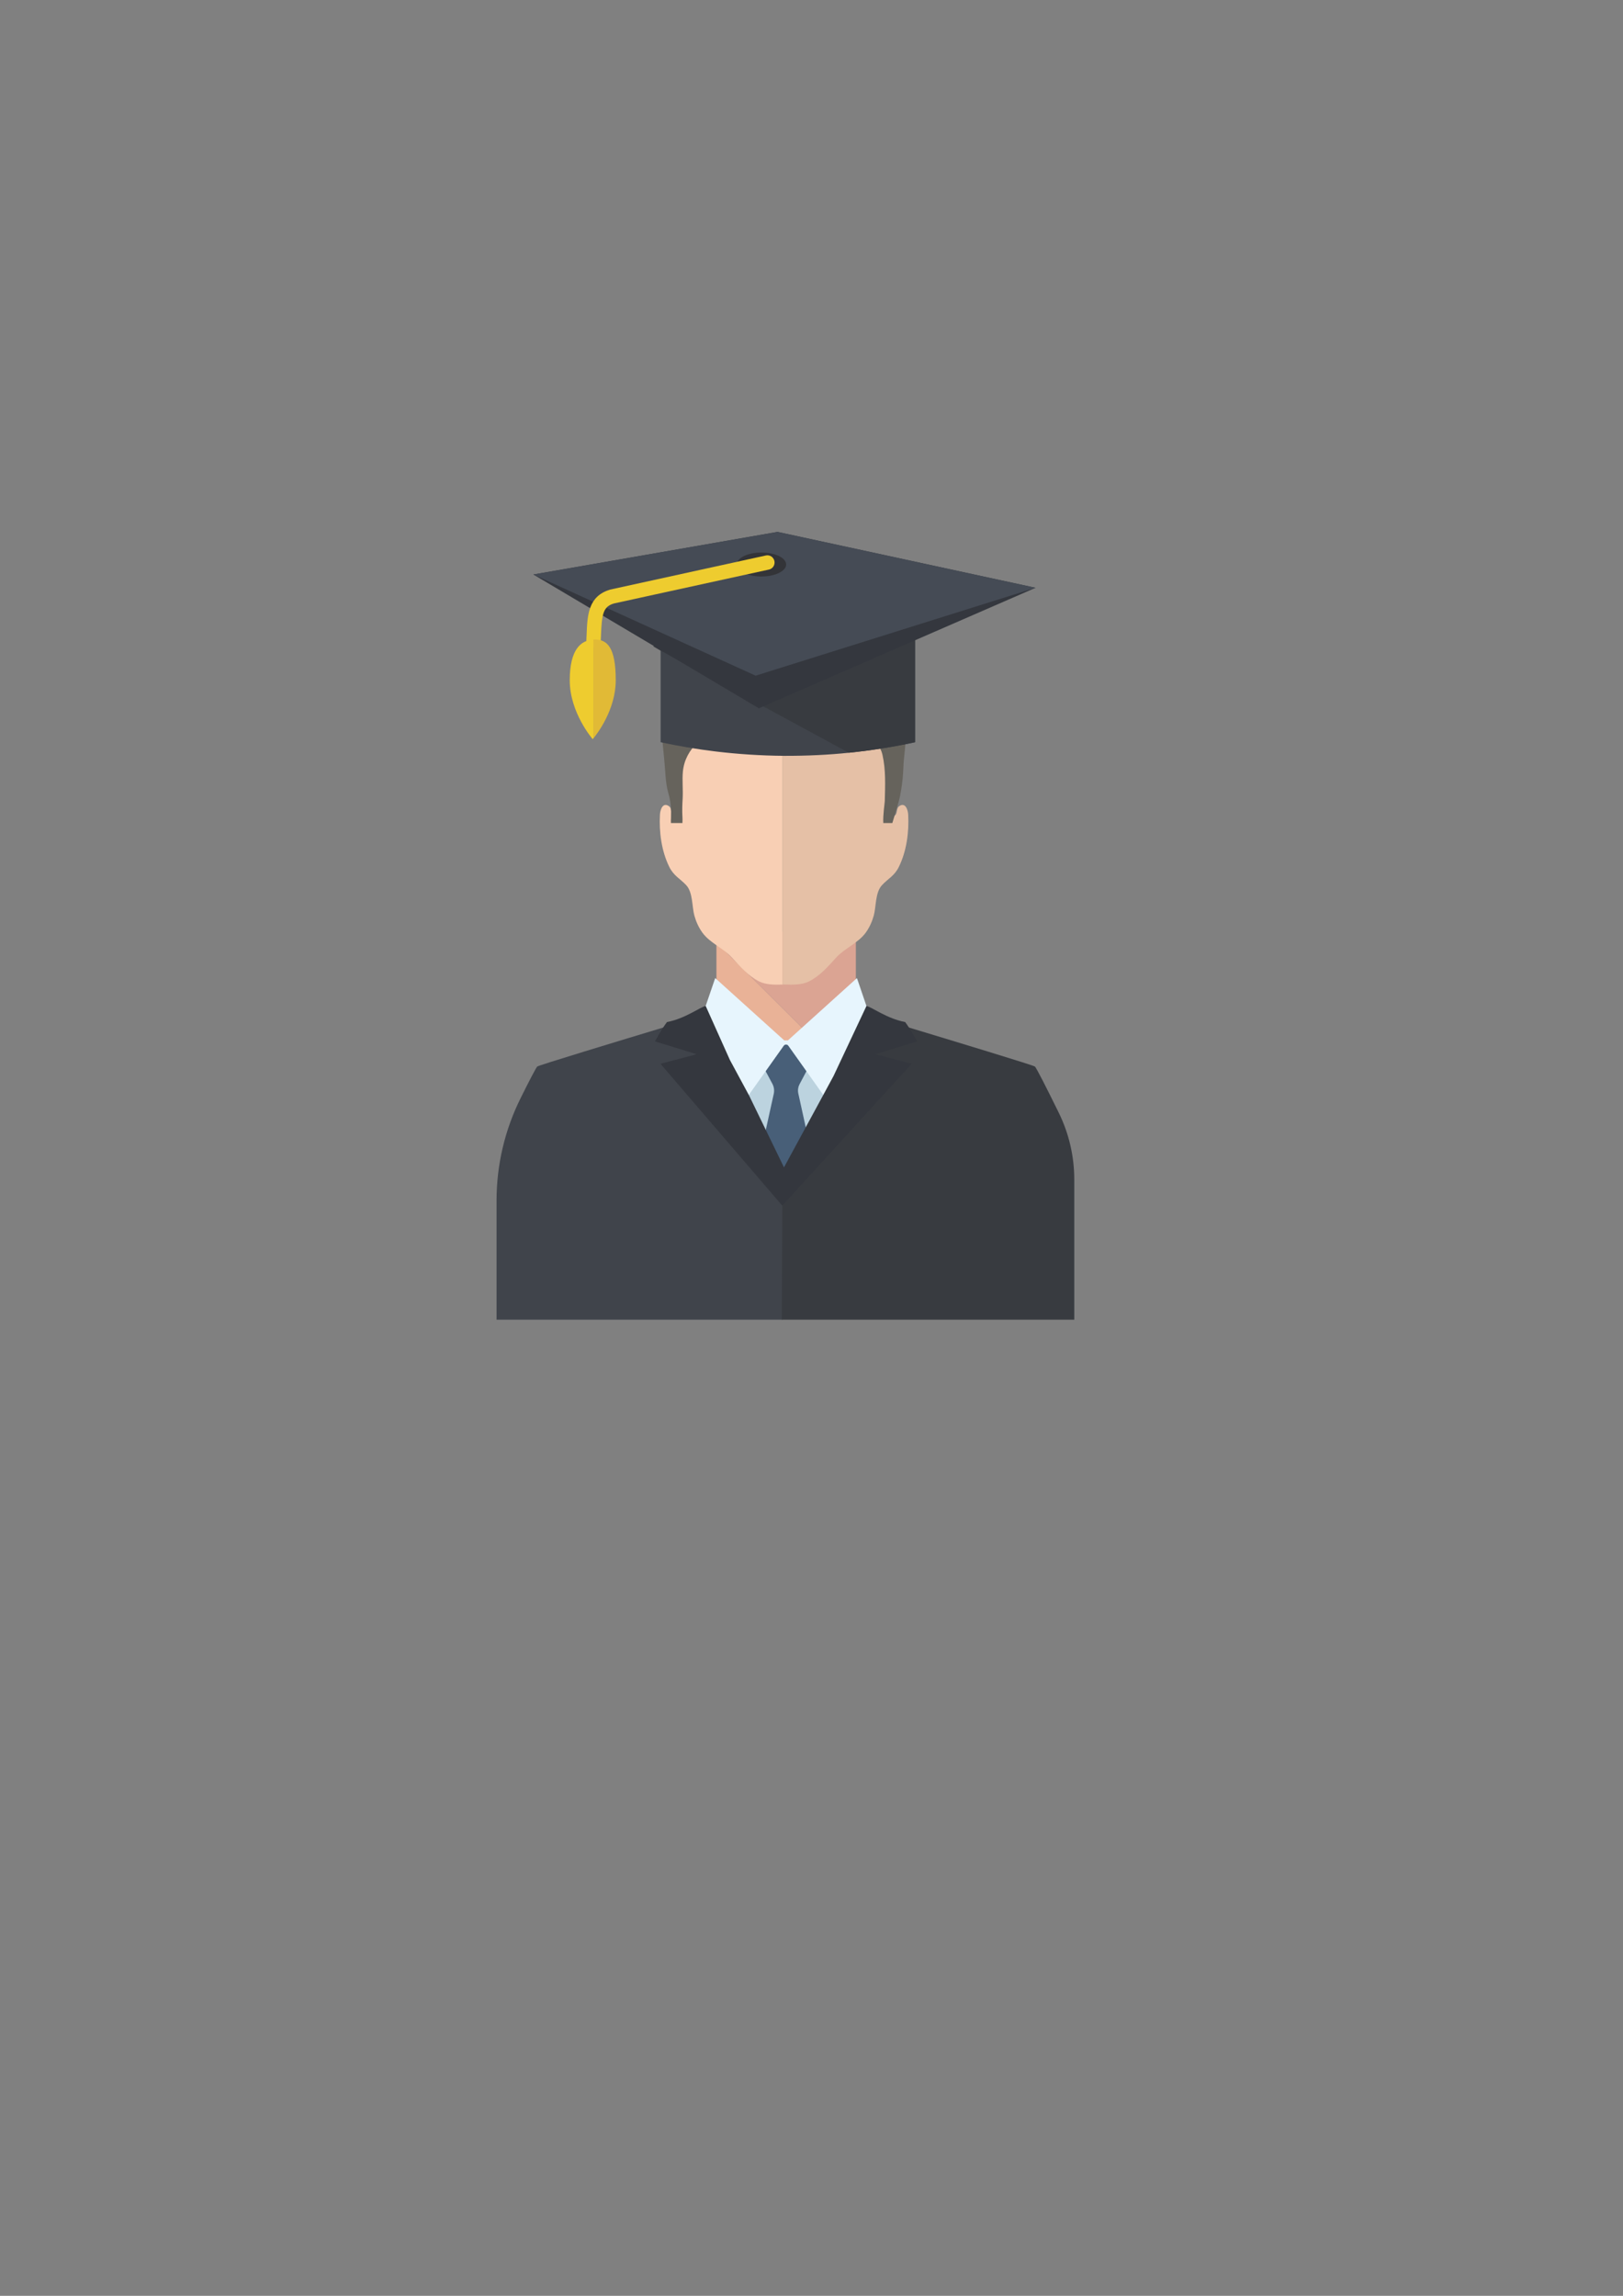 <?xml version="1.0" encoding="UTF-8"?>
<!DOCTYPE svg PUBLIC "-//W3C//DTD SVG 1.1//EN" "http://www.w3.org/Graphics/SVG/1.1/DTD/svg11.dtd">
<!-- Creator: CorelDRAW X7 -->
<svg xmlns="http://www.w3.org/2000/svg" xml:space="preserve" width="210mm" height="297mm" version="1.1" style="shape-rendering:geometricPrecision; text-rendering:geometricPrecision; image-rendering:optimizeQuality; fill-rule:evenodd; clip-rule:evenodd"
viewBox="0 0 21000 29700"
 xmlns:xlink="http://www.w3.org/1999/xlink">
 <rect x="0" y="0" width="21000" height="29700" fill="#808080" stroke="none"/>
 <defs>
  <style type="text/css">
   <![CDATA[
    .fil2 {fill:#F8CFB4;fill-rule:nonzero}
    .fil0 {fill:#E9B297;fill-rule:nonzero}
    .fil9 {fill:#E7F5FD;fill-rule:nonzero}
    .fil13 {fill:#EECC2F;fill-rule:nonzero}
    .fil3 {fill:#E5C0A6;fill-rule:nonzero}
    .fil14 {fill:#E1BA36;fill-rule:nonzero}
    .fil1 {fill:#DBA493;fill-rule:nonzero}
    .fil5 {fill:#BCD3DF;fill-rule:nonzero}
    .fil4 {fill:#66635C;fill-rule:nonzero}
    .fil7 {fill:#40444B;fill-rule:nonzero}
    .fil11 {fill:#454B55;fill-rule:nonzero}
    .fil8 {fill:#383B40;fill-rule:nonzero}
    .fil12 {fill:#333438;fill-rule:nonzero}
    .fil10 {fill:#34373E;fill-rule:nonzero}
    .fil6 {fill:#485F78;fill-rule:nonzero}
   ]]>
  </style>
 </defs>
 <g id="Layer_x0020_1">
  <g id="_2203877747296">
   <polygon class="fil0" points="9270,12936 10253,13838 10566,13483 9270,12191 "/>
   <polygon class="fil1" points="11074,11993 9270,12101 9270,12191 10566,13483 11074,12909 "/>
   <path class="fil2" d="M9312 9238c-250,97 -517,290 -551,575 -25,205 69,404 47,613 -5,54 -13,178 -97,123 -34,-22 -16,-90 -53,-118 -82,-60 -116,45 -119,108 -12,225 20,470 120,674 58,118 138,151 219,237 89,94 74,279 107,397 23,81 57,154 103,218 99,136 271,200 384,324 106,116 204,232 350,307 82,42 194,45 301,41l0 -3511c-252,-82 -569,-81 -811,12z"/>
   <path class="fil3" d="M11751 10539c-3,-63 -37,-168 -119,-108 -37,28 -19,96 -53,118 -84,55 -92,-69 -97,-123 -21,-209 72,-408 47,-613 -34,-285 -301,-478 -551,-575 -249,-96 -578,-94 -833,-5l-22 -7 0 3511 22 -1c113,5 235,5 323,-40 146,-75 244,-191 350,-307 113,-124 285,-188 384,-324 46,-64 80,-137 103,-218 33,-118 18,-303 108,-397 80,-86 161,-119 218,-237 100,-204 132,-449 120,-674z"/>
   <path class="fil4" d="M8647 10258c34,117 39,205 35,324 -1,15 -2,39 -1,65l149 0c2,-31 1,-61 0,-79 -5,-86 -2,-155 3,-241 6,-115 -8,-233 3,-347 30,-301 287,-513 573,-536 210,-16 420,27 630,28 260,0 377,-125 582,-253 55,-34 23,-38 80,-24 37,10 85,61 117,80 194,120 544,238 600,489 45,198 35,400 30,601 -1,28 -25,181 -19,282l117 0c38,-121 88,-286 100,-350 49,-255 38,-367 50,-476 42,-385 63,-754 -174,-1077 -254,-346 -631,-548 -832,-522 -11,1 -147,14 -130,29 -72,-64 -198,-69 -286,-90 -472,-113 -1069,181 -1412,494 -362,331 -309,757 -268,1166 15,143 14,301 53,437z"/>
   <path class="fil5" d="M9270 14515c-6,-66 864,-981 864,-981l112 0 828 924 -865 2313 -939 -2256z"/>
   <path class="fil6" d="M10624 15485l-294 -1336c-10,-43 -4,-87 17,-126l111 -210 -7 -37c-43,-42 -86,-85 -129,-128 -30,-29 -65,-56 -82,-94 -12,-28 -45,-89 -84,-63 -34,23 -46,59 -67,89 -22,30 -57,56 -83,82 -38,38 -77,76 -115,114l-8 37 112 210c20,39 26,83 17,126l-295 1336 2 20 408 1048c7,19 27,25 44,18 16,7 36,1 44,-18l408 -1048 1 -20z"/>
   <path class="fil7" d="M6425 17072l3699 0 6 -1537 -686 -1475 -283 -942c0,0 -11,4 -31,10 -71,20 -260,78 -500,150 -645,195 -1651,500 -1678,519 -13,9 -103,182 -214,406 -206,412 -313,866 -313,1327l0 1542z"/>
   <path class="fil8" d="M13900 15258c0,-302 -70,-599 -204,-870 -151,-307 -289,-580 -306,-591 -28,-19 -1034,-324 -1678,-519 -240,-72 -430,-129 -501,-150 -20,-6 -30,-10 -30,-10l-396 1276 -662 1130 -8 1548 3785 0 0 -1814z"/>
   <path class="fil9" d="M11088 12653l-893 806 -48 0 -893 -806 -200 585 386 1277 701 -987c15,-20 45,-20 59,0l701 987 386 -1277 -199 -585z"/>
   <path class="fil10" d="M8546 13762l1576 1835 1674 -1835 -469 -124 539 -166c-27,-51 -85,-156 -154,-250 -240,-46 -430,-194 -501,-208l-426 906 -138 255 -503 927 -450 -927 -250 -463 -313 -698c-72,13 -261,162 -501,208 -70,94 -128,199 -155,250l539 166 -468 124z"/>
   <path class="fil7" d="M11840 7708l0 1894c-248,54 -536,103 -857,136 -259,27 -540,41 -838,40 -626,-5 -1167,-83 -1597,-176l0 -1688 998 -62 2294 -144z"/>
   <path class="fil8" d="M11840 7708l0 1894c-248,54 -536,103 -857,136l-2435 -1320 -96 -56 96 -44 998 -466 2294 -144z"/>
   <polygon class="fil10" points="6901,7432 10061,6881 13399,7604 9819,9163 "/>
   <polygon class="fil11" points="6901,7432 10061,6881 13399,7604 9777,8741 "/>
   <path class="fil12" d="M10172 7303c0,85 -143,155 -320,155 -176,0 -319,-70 -319,-155 0,-86 143,-155 319,-155 177,0 320,69 320,155z"/>
   <path class="fil13" d="M7680 8378l-4 0c-51,-3 -91,-46 -89,-98l3 -66c10,-258 20,-502 306,-587l2014 -441c50,-11 99,21 110,71 11,50 -20,100 -70,111l-2007 439c-140,42 -156,136 -167,414l-3 68c-2,50 -43,89 -93,89z"/>
   <path class="fil13" d="M7372 8801c0,421 297,761 297,761l9 -10 0 -1278c-158,8 -306,123 -306,527z"/>
   <path class="fil14" d="M7696 8273l-18 1 0 1278c49,-59 289,-372 289,-751 0,-420 -106,-528 -271,-528z"/>
  </g>
 </g>
</svg>
